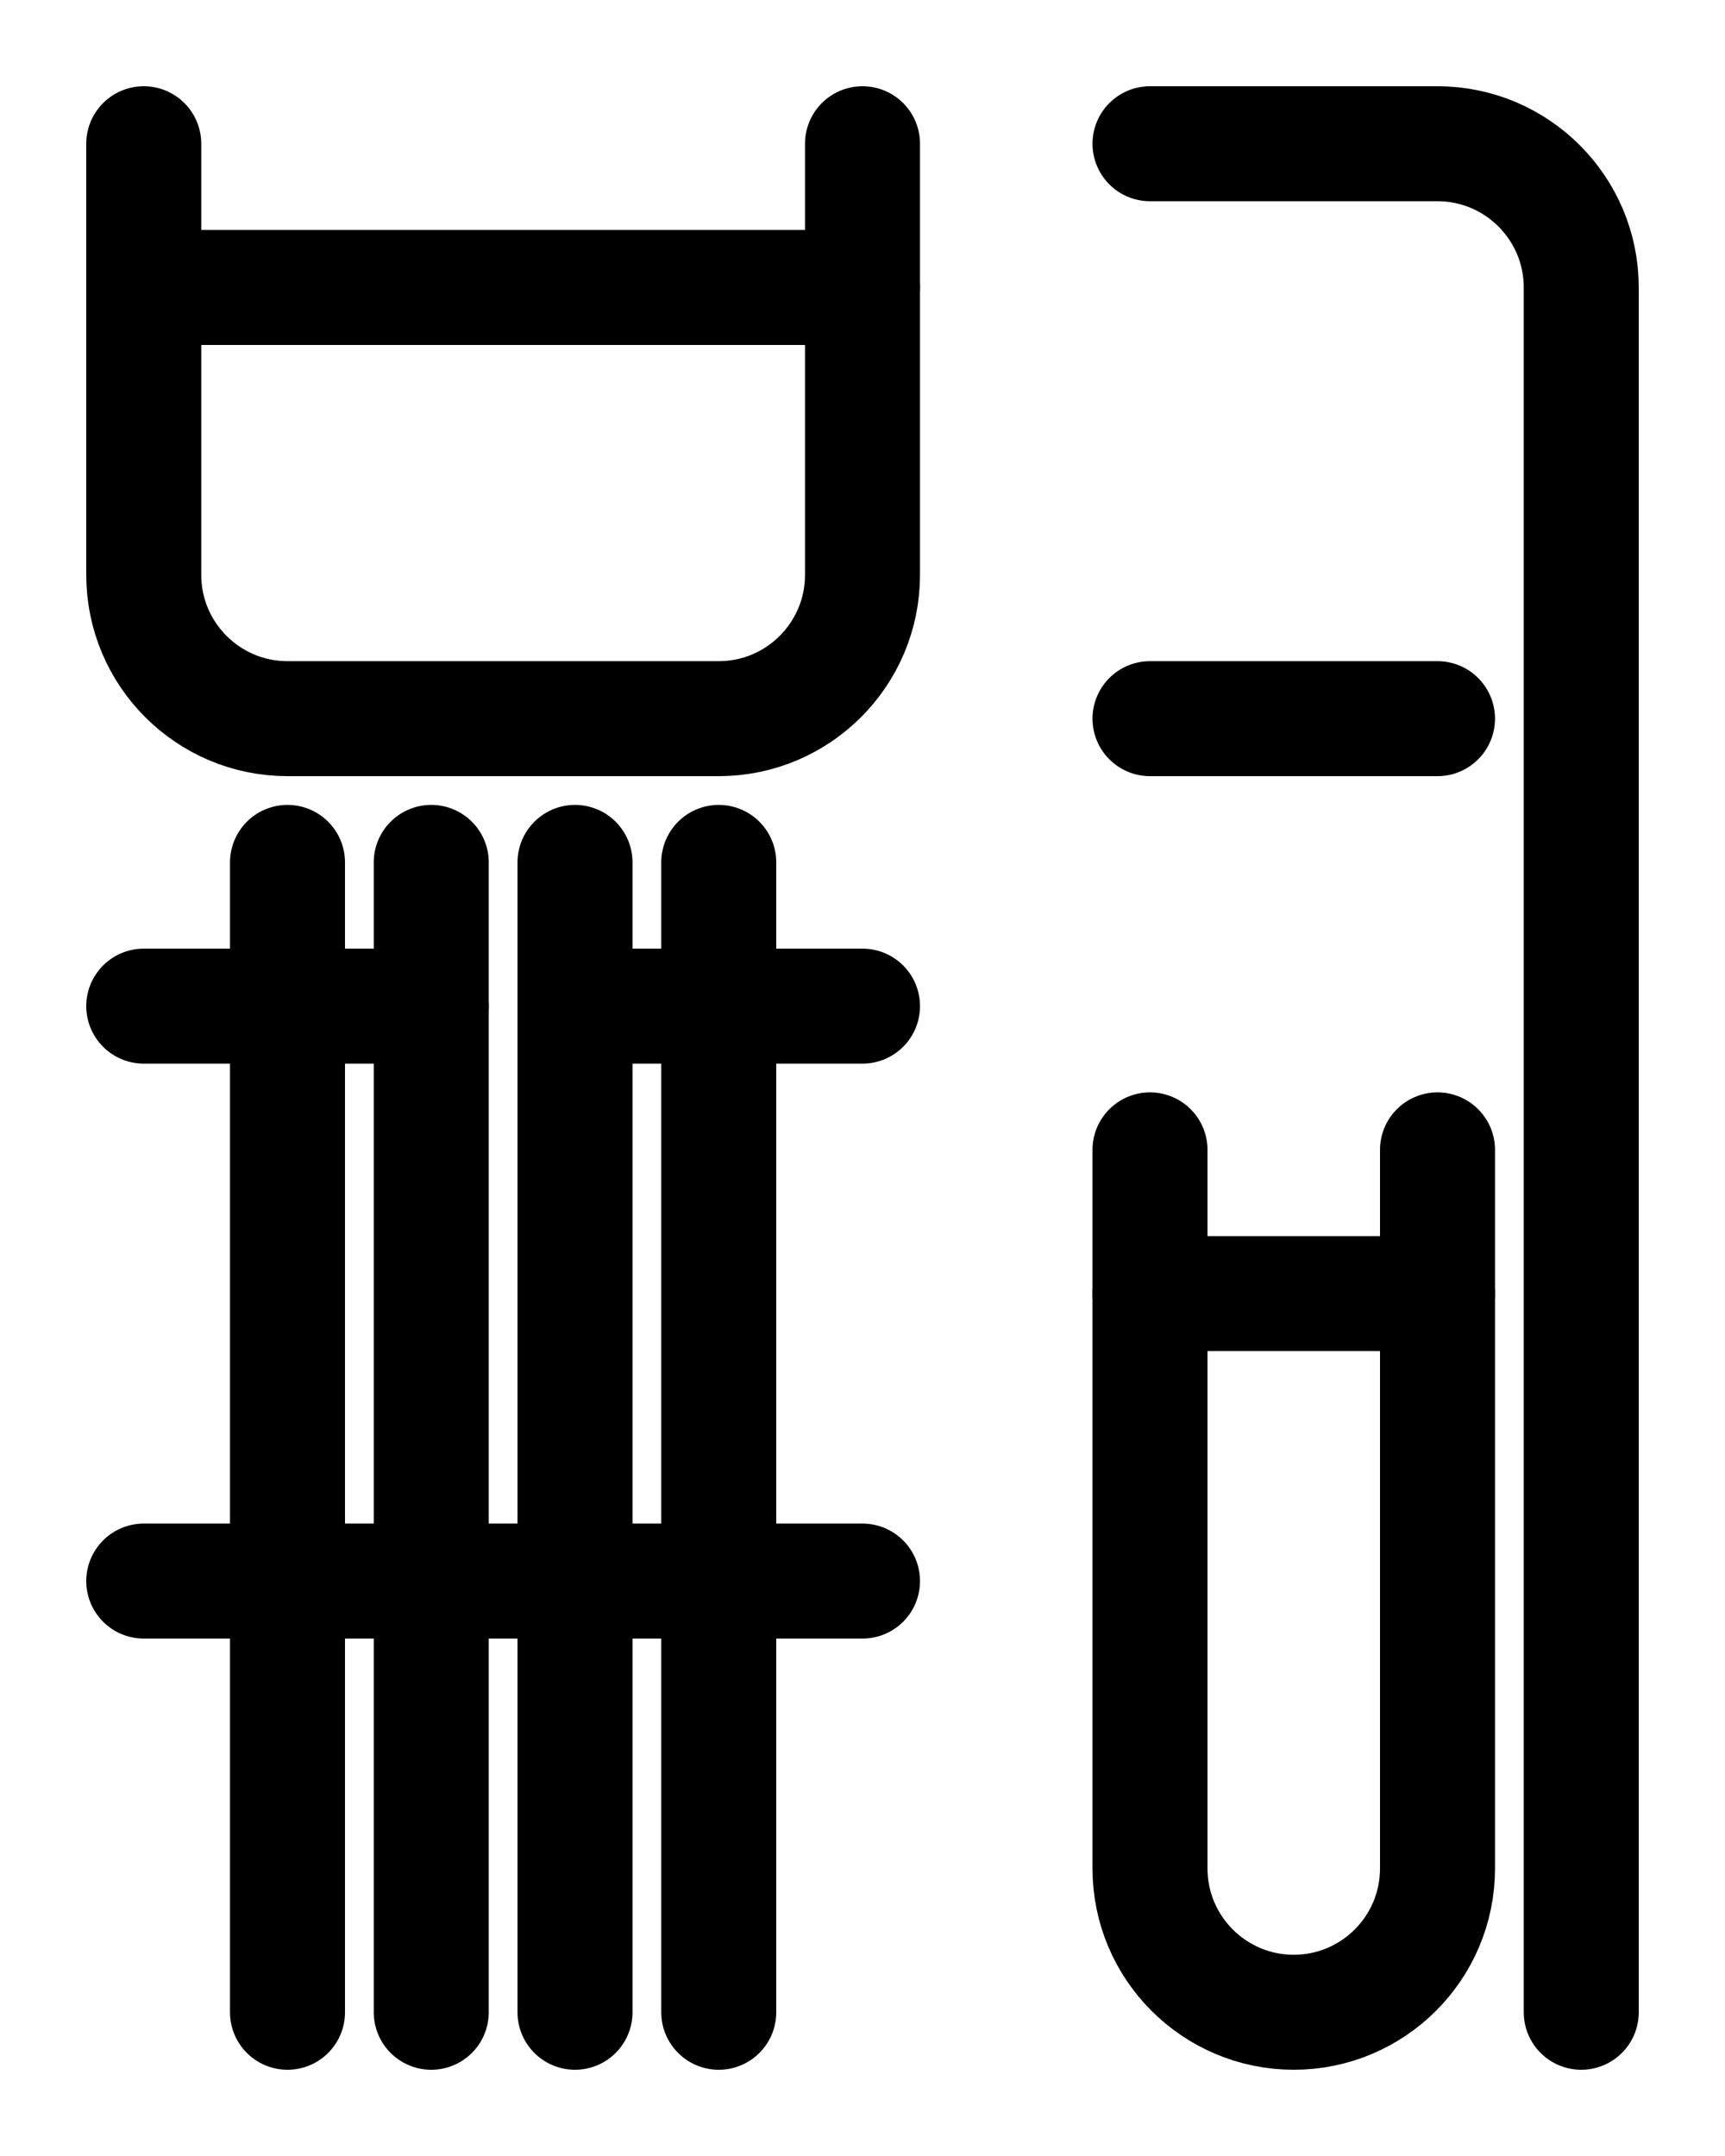 <?xml version="1.0" encoding="utf-8"?>
<!-- Generator: Adobe Illustrator 26.0.0, SVG Export Plug-In . SVG Version: 6.00 Build 0)  -->
<svg version="1.1" id="图层_1" xmlns="http://www.w3.org/2000/svg" xmlns:xlink="http://www.w3.org/1999/xlink" x="0px" y="0px"
	 viewBox="0 0 720 900" style="enable-background:new 0 0 720 900;" xml:space="preserve">
<style type="text/css">
	.st0{fill:none;stroke:#000000;stroke-width:48;stroke-linecap:round;stroke-linejoin:round;stroke-miterlimit:10;}
</style>
<path class="st0" d="M480,60h120c33.1,0,60,26.9,60,60v720"/>
<line class="st0" x1="600" y1="300" x2="480" y2="300"/>
<path class="st0" d="M600,480v300c0,33.1-26.9,60-60,60l0,0c-33.1,0-60-26.9-60-60V480"/>
<line class="st0" x1="600" y1="540" x2="480" y2="540"/>
<path class="st0" d="M60,60v180c0,33.1,26.9,60,60,60h180c33.1,0,60-26.9,60-60V60"/>
<line class="st0" x1="60" y1="120" x2="360" y2="120"/>
<line class="st0" x1="120" y1="360" x2="120" y2="840"/>
<line class="st0" x1="180" y1="360" x2="180" y2="840"/>
<line class="st0" x1="240" y1="360" x2="240" y2="840"/>
<line class="st0" x1="60" y1="420" x2="180" y2="420"/>
<line class="st0" x1="240" y1="420" x2="360" y2="420"/>
<line class="st0" x1="300" y1="360" x2="300" y2="840"/>
<line class="st0" x1="60" y1="660" x2="360" y2="660"/>
</svg>
